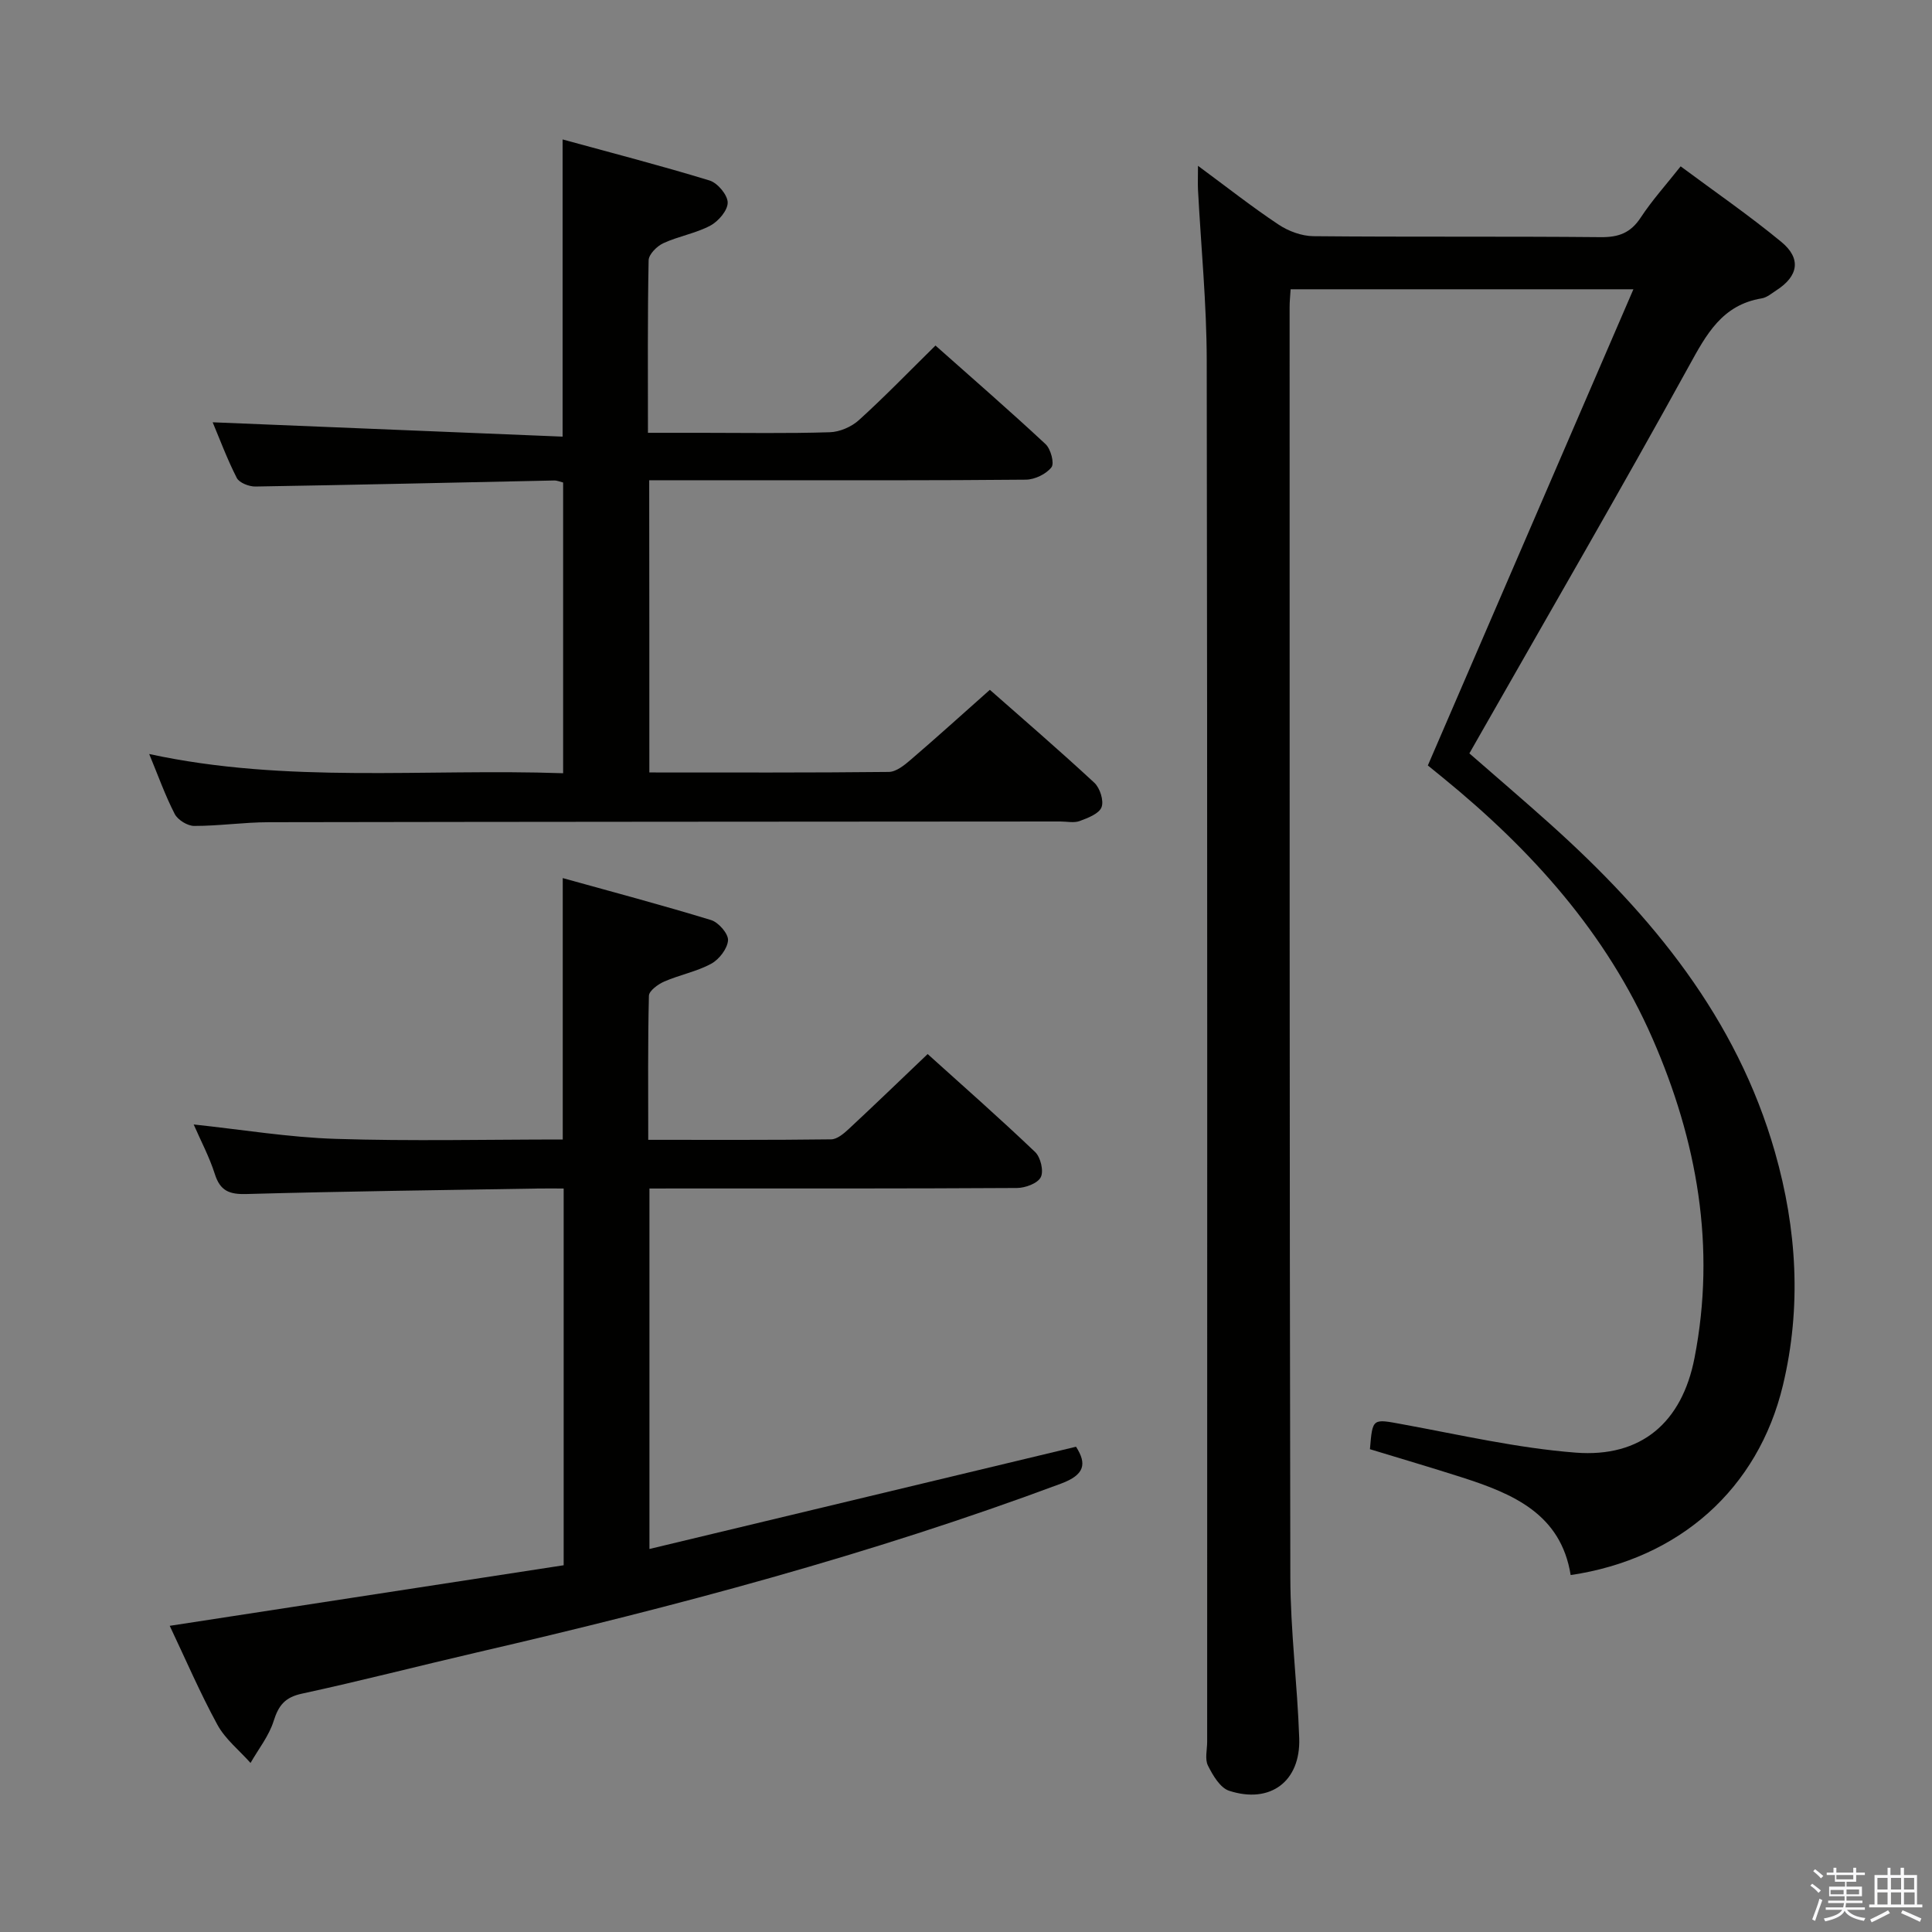 <svg enable-background="new 0 0 400 400" viewBox="0 0 400 400" xmlns="http://www.w3.org/2000/svg"><rect x="0" y="0" width="400" height="400" fill="#808080" stroke="none"/><path d="m374.8 390.4.4-.4c.7.5 1.3 1 1.8 1.4l-.5.5c-.5-.6-1.1-1.1-1.7-1.5zm1 7.3-.6-.3c.5-1.4 1.1-2.8 1.5-4.3.2.1.4.2.6.3-.5 1.3-1 2.8-1.5 4.3zm-.4-10.3.4-.4c.4.3 1 .8 1.7 1.4l-.5.5c-.4-.5-1-1-1.6-1.5zm2.5.3h1.7v-1h.6v1h3.5v-1h.6v1h1.8v.5h-1.8v1.4h-2v1h3.2v2h-3.2v.9h3.3v.5h-3.4c0 .3-.1.6-.1.9h4v.5h-3.7c.7.9 1.9 1.5 3.8 1.7-.1.2-.2.4-.3.6-2.1-.4-3.5-1.1-4-2.1-.4 1-1.8 1.7-4 2.2-.1-.2-.2-.4-.3-.6 2.1-.4 3.4-1 3.8-1.8h-3.4v-.5h3.6c.1-.3.1-.6.2-.9h-3.3v-.5h3.4c0-.3 0-.6 0-.9h-3.2v-2h3.3v-1h-2.1v-1.4h-1.7v-.5zm1.1 3.5v1h2.7c0-.3 0-.4 0-.4 0-.1 0-.2 0-.2 0-.1 0-.2 0-.3h-2.7zm1.2-3v.9h3.5v-.9zm4.7 3h-2.6v.6.4h2.6z" fill="#fafafb"/><path d="m393.6 386.7h.6v1.5h2.7v6.1h1.1v.6h-11v-.6h1.1v-6.1h2.7v-1.5h.6v1.5h2.1v-1.5zm-2.7 8.8.4.6c-1.2.6-2.5 1.3-3.8 1.9-.1-.2-.2-.4-.3-.6 1.2-.6 2.5-1.2 3.7-1.9zm-2.2-6.7v2.4h2.1v-2.4zm0 3v2.5h2.1v-2.5zm2.8-3v2.4h2.1v-2.4zm0 3v2.5h2.1v-2.5zm6 6.1c-1.4-.7-2.7-1.3-3.9-1.8l.3-.6c1.5.6 2.7 1.2 3.9 1.7zm-1.2-9.1h-2.1v2.4h2.1zm-2.1 3v2.5h2.2v-2.5z" fill="#fafafb"/><g fill="#010100"><path d="m248.03 34.33c6.01 4.43 11.19 8.52 16.67 12.16 2.05 1.37 4.78 2.38 7.21 2.41 19.83.19 39.67.01 59.5.2 3.72.04 6.2-.88 8.28-4.05 2.35-3.58 5.26-6.8 8.27-10.61 7.08 5.26 14.19 10.16 20.83 15.63 4.2 3.45 3.55 7.1-1 10.03-.97.63-1.96 1.49-3.03 1.67-8.21 1.35-11.46 7.42-15.1 14.05-14.03 25.49-28.64 50.66-43.04 75.95-.74 1.29-1.47 2.59-2.4 4.21 5.61 4.9 11.27 9.73 16.82 14.71 20.99 18.85 38.53 40.1 46.45 67.86 4.54 15.92 5.53 32.07 1.64 48.28-5.13 21.39-21.39 35.93-43.94 39.27-2.03-12.69-11.99-16.85-22.56-20.24-6.31-2.02-12.67-3.89-19-5.82.55-6.53.51-6.3 6.78-5.15 11.9 2.18 23.78 4.93 35.8 5.86 13.58 1.06 22.02-6.23 24.62-19.6 4.48-22.97.55-44.97-8.69-66.12-9.55-21.87-25.08-39.07-43.36-53.98-1.28-1.05-2.57-2.08-3.16-2.57 14.16-32.8 28.14-65.18 42.56-98.59-24.8 0-47.82 0-70.97 0-.08 1.35-.21 2.5-.21 3.65.01 87.67-.03 175.33.15 263 .02 11.12 1.47 22.24 1.84 33.37.29 8.92-6 13.62-14.51 10.85-1.87-.61-3.38-3.2-4.39-5.22-.67-1.34-.16-3.27-.16-4.94 0-95.33.06-190.67-.09-286-.02-11.79-1.19-23.57-1.81-35.36-.06-1.31 0-2.59 0-4.91z"/><path d="m134.46 246.07v74.63c29.64-7.1 58.87-14.11 88.32-21.17 2.28 3.56 1.79 5.81-3.09 7.63-39.42 14.7-79.95 25.47-120.87 34.94-12.13 2.81-24.18 5.93-36.34 8.56-3.5.76-4.81 2.44-5.83 5.67-.97 3.09-3.14 5.79-4.78 8.67-2.33-2.62-5.23-4.92-6.86-7.91-3.64-6.68-6.65-13.7-9.87-20.48 27.31-4.2 54.32-8.35 81.56-12.54 0-26.1 0-51.69 0-78-1.74 0-3.5-.03-5.26 0-20.14.34-40.27.58-60.4 1.14-3.53.1-5.45-.62-6.56-4.13-1.13-3.56-2.92-6.91-4.38-10.27 9.99 1.06 19.66 2.67 29.38 2.98 15.62.5 31.26.13 47.03.13 0-17.8 0-35.35 0-54.12 10.26 2.85 20.54 5.58 30.71 8.69 1.54.47 3.6 2.83 3.51 4.19-.12 1.73-1.84 3.96-3.48 4.85-3.02 1.64-6.55 2.3-9.73 3.69-1.29.56-3.15 1.92-3.17 2.95-.24 9.77-.14 19.56-.14 29.82 12.99 0 25.44.06 37.88-.1 1.23-.02 2.61-1.19 3.63-2.14 5.36-4.99 10.63-10.07 16.34-15.52 7.15 6.45 14.85 13.22 22.26 20.29 1.13 1.08 1.81 3.95 1.16 5.21-.65 1.28-3.2 2.22-4.92 2.23-23.49.14-46.98.1-70.47.1-1.79.01-3.57.01-5.63.01z"/><path d="m134.44 159.93c16.94 0 33.26.07 49.58-.11 1.53-.02 3.22-1.39 4.52-2.51 5.42-4.65 10.72-9.45 16.4-14.49 6.52 5.75 14.21 12.36 21.64 19.25 1.16 1.08 2 3.73 1.48 5.06-.53 1.36-2.84 2.23-4.54 2.86-1.17.43-2.64.09-3.97.09-54.64.04-109.29.05-163.93.15-5.14.01-10.28.78-15.42.77-1.38 0-3.38-1.24-4.02-2.46-1.97-3.82-3.42-7.91-5.29-12.43 28.49 6.18 56.97 2.98 85.7 3.98 0-20.27 0-40.15 0-60.19-.59-.14-1.22-.43-1.85-.42-20.62.43-41.24.91-61.86 1.25-1.32.02-3.34-.77-3.86-1.78-2.02-3.96-3.57-8.15-4.99-11.52 24.06.99 48.15 1.97 72.45 2.97 0-20.94 0-40.64 0-61.53 10.22 2.8 20.39 5.43 30.43 8.5 1.66.51 3.73 2.98 3.75 4.56.02 1.62-1.92 3.89-3.59 4.78-3.03 1.61-6.59 2.19-9.73 3.64-1.33.61-3.03 2.31-3.05 3.55-.23 11.64-.14 23.28-.14 35.71h11.16c8.83 0 17.66.16 26.49-.12 2.06-.06 4.5-1.12 6.04-2.52 5.29-4.79 10.26-9.94 15.84-15.43 7.56 6.72 15.3 13.43 22.79 20.41 1.08 1 1.87 3.98 1.22 4.8-1.1 1.41-3.45 2.54-5.29 2.56-18.66.18-37.32.12-55.98.12-7.28 0-14.56 0-22.01 0 .03 20.43.03 40.18.03 60.5z"/></g></svg>